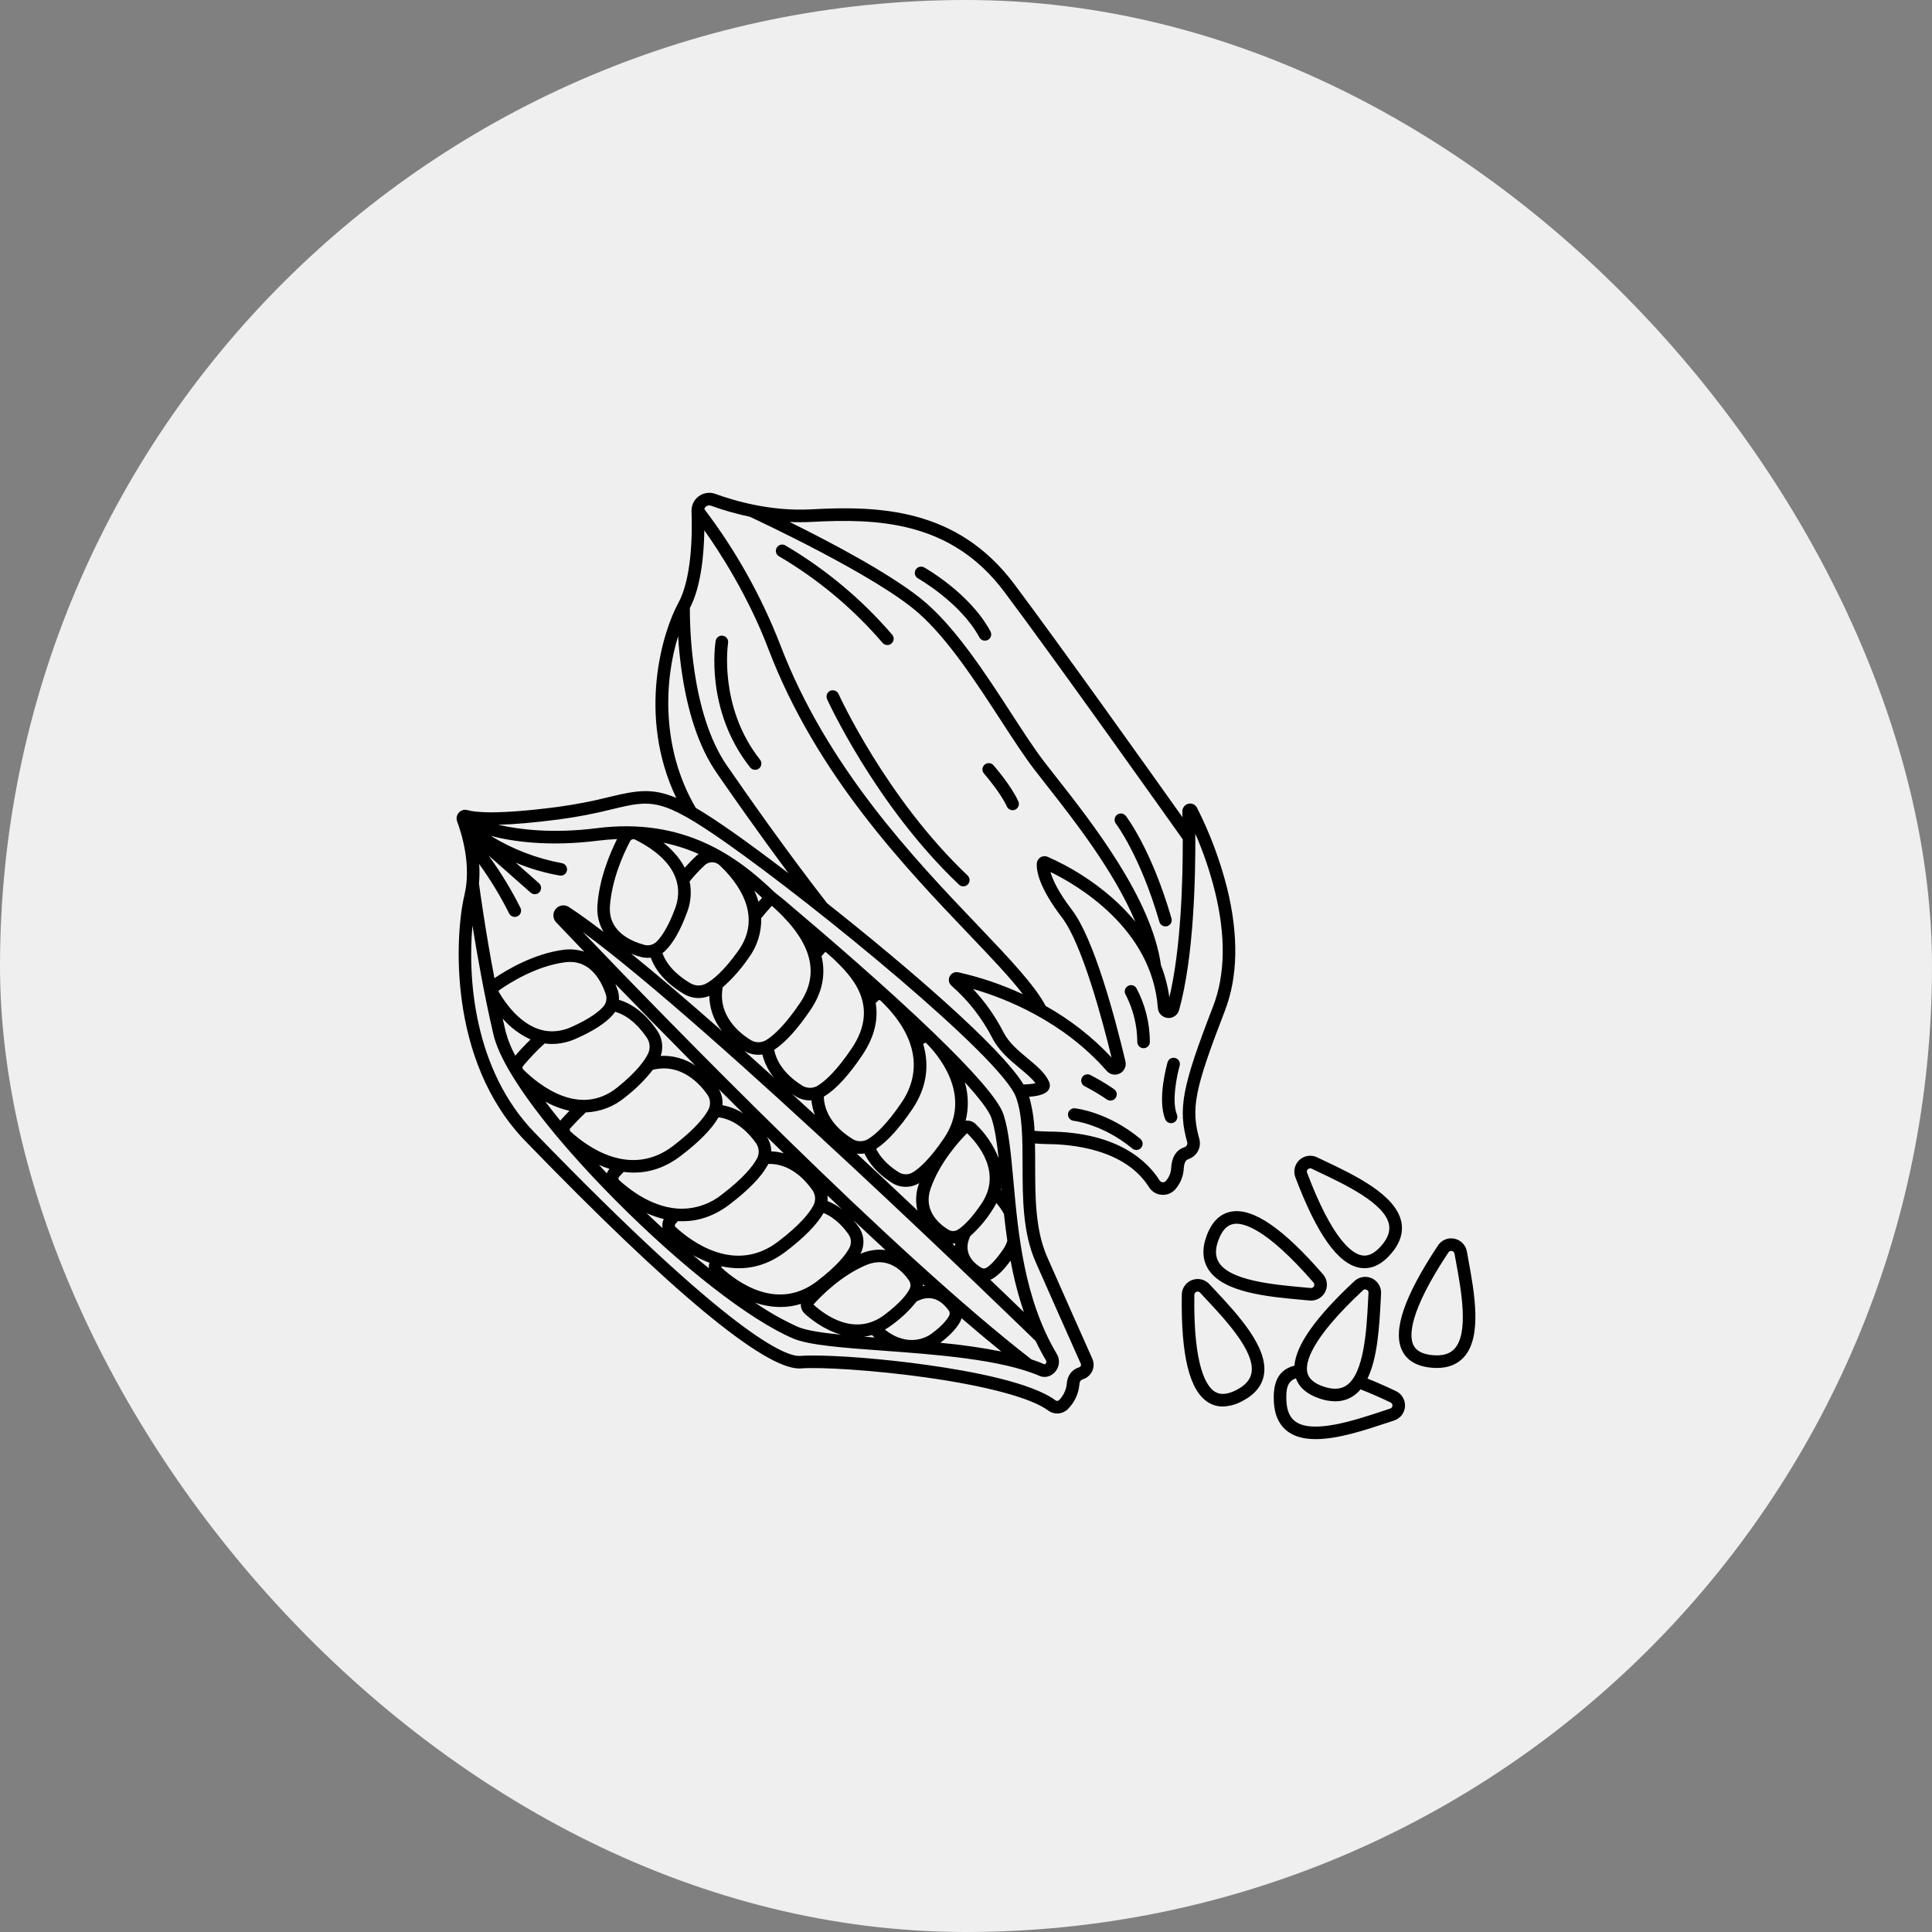 <svg width="36" height="36" viewBox="0 0 36 36" fill="none" xmlns="http://www.w3.org/2000/svg">
<rect x="0" y="0" width="36" height="36" fill="#808080" stroke="none"/>
<rect width="36" height="36" rx="18" fill="#EFEFEF"/>
<path d="M15.47 12.872C15.441 12.885 15.419 12.909 15.409 12.938C15.398 12.967 15.399 12.999 15.411 13.027C15.42 13.047 16.314 15.009 17.868 16.483C17.879 16.494 17.892 16.502 17.907 16.508C17.921 16.514 17.936 16.516 17.952 16.516C17.968 16.516 17.983 16.512 17.997 16.506C18.011 16.5 18.024 16.491 18.034 16.48C18.045 16.468 18.053 16.455 18.059 16.441C18.064 16.426 18.067 16.411 18.067 16.395C18.066 16.38 18.062 16.365 18.056 16.351C18.05 16.336 18.041 16.324 18.029 16.313C16.51 14.872 15.634 12.95 15.625 12.931C15.619 12.917 15.61 12.904 15.598 12.894C15.587 12.883 15.574 12.875 15.559 12.87C15.545 12.864 15.53 12.862 15.514 12.862C15.499 12.863 15.484 12.866 15.47 12.872ZM18.249 11.875C18.256 11.889 18.266 11.901 18.278 11.911C18.29 11.921 18.303 11.928 18.318 11.933C18.333 11.937 18.349 11.939 18.364 11.937C18.379 11.936 18.394 11.931 18.408 11.924C18.422 11.916 18.434 11.906 18.444 11.895C18.453 11.882 18.461 11.868 18.465 11.854C18.469 11.839 18.471 11.823 18.469 11.808C18.467 11.792 18.462 11.777 18.455 11.764C18.074 11.057 17.255 10.593 17.221 10.573C17.193 10.558 17.161 10.554 17.131 10.563C17.102 10.571 17.076 10.591 17.061 10.618C17.046 10.646 17.042 10.678 17.05 10.707C17.059 10.737 17.079 10.763 17.106 10.778C17.114 10.782 17.9 11.229 18.249 11.875ZM21.604 17.178C21.612 17.208 21.633 17.233 21.66 17.248C21.687 17.263 21.719 17.266 21.749 17.258C21.778 17.249 21.803 17.229 21.819 17.202C21.834 17.175 21.837 17.143 21.829 17.113C21.459 15.834 20.997 15.228 20.978 15.203C20.959 15.178 20.931 15.163 20.9 15.159C20.869 15.155 20.838 15.164 20.814 15.182C20.79 15.201 20.774 15.229 20.77 15.26C20.765 15.29 20.774 15.321 20.792 15.346C20.797 15.352 21.248 15.947 21.604 17.178ZM16.446 11.979C16.456 11.99 16.468 12 16.482 12.007C16.495 12.014 16.51 12.018 16.526 12.019C16.541 12.02 16.557 12.018 16.571 12.014C16.586 12.009 16.599 12.001 16.611 11.991C16.623 11.981 16.632 11.969 16.639 11.956C16.646 11.942 16.651 11.927 16.652 11.912C16.653 11.896 16.651 11.881 16.646 11.866C16.642 11.851 16.634 11.838 16.624 11.826C16.056 11.166 15.384 10.604 14.633 10.163C14.62 10.155 14.605 10.15 14.59 10.148C14.575 10.146 14.559 10.147 14.544 10.151C14.529 10.155 14.515 10.162 14.503 10.171C14.491 10.18 14.48 10.192 14.473 10.205C14.465 10.218 14.46 10.233 14.458 10.248C14.456 10.264 14.457 10.279 14.46 10.294C14.464 10.309 14.471 10.323 14.48 10.335C14.49 10.347 14.501 10.358 14.515 10.365C15.243 10.793 15.895 11.338 16.446 11.979ZM14.07 14.344C14.092 14.344 14.114 14.338 14.133 14.326C14.151 14.315 14.166 14.298 14.176 14.278C14.185 14.258 14.189 14.236 14.187 14.214C14.184 14.193 14.176 14.172 14.162 14.155C13.384 13.171 13.565 11.992 13.567 11.98C13.571 11.949 13.564 11.918 13.546 11.893C13.528 11.868 13.5 11.851 13.47 11.846C13.44 11.841 13.408 11.848 13.383 11.866C13.358 11.884 13.341 11.911 13.335 11.942C13.327 11.994 13.134 13.233 13.978 14.3C13.989 14.314 14.003 14.325 14.019 14.333C14.035 14.341 14.053 14.345 14.07 14.344ZM18.761 15.028C18.774 15.056 18.798 15.079 18.827 15.089C18.856 15.101 18.888 15.1 18.916 15.087C18.945 15.074 18.967 15.051 18.978 15.022C18.989 14.993 18.988 14.96 18.975 14.932C18.845 14.641 18.525 14.275 18.512 14.259C18.491 14.236 18.462 14.222 18.431 14.22C18.4 14.218 18.369 14.228 18.346 14.249C18.323 14.269 18.308 14.298 18.306 14.329C18.304 14.36 18.315 14.391 18.335 14.414C18.338 14.418 18.645 14.769 18.761 15.028ZM20.03 20.652C19.999 20.648 19.968 20.658 19.944 20.677C19.92 20.697 19.904 20.725 19.901 20.756C19.898 20.787 19.907 20.818 19.927 20.842C19.946 20.866 19.975 20.882 20.006 20.885C20.011 20.885 20.55 20.947 21.099 21.401C21.111 21.411 21.125 21.418 21.139 21.423C21.154 21.427 21.169 21.429 21.185 21.428C21.2 21.426 21.215 21.422 21.229 21.415C21.243 21.407 21.255 21.398 21.265 21.386C21.274 21.374 21.282 21.36 21.286 21.345C21.291 21.33 21.292 21.315 21.291 21.299C21.289 21.284 21.285 21.269 21.277 21.256C21.27 21.242 21.26 21.23 21.248 21.22C20.642 20.719 20.054 20.654 20.03 20.652ZM21.901 19.715C21.872 19.706 21.84 19.709 21.812 19.724C21.785 19.739 21.765 19.764 21.756 19.794C21.748 19.822 21.559 20.482 21.713 20.857C21.725 20.886 21.747 20.908 21.776 20.92C21.805 20.932 21.837 20.932 21.865 20.92C21.894 20.909 21.917 20.886 21.929 20.857C21.941 20.829 21.941 20.797 21.93 20.768C21.828 20.52 21.933 20.028 21.981 19.86C21.99 19.83 21.986 19.798 21.971 19.771C21.956 19.743 21.931 19.723 21.901 19.715ZM20.212 20.241C20.355 20.314 20.493 20.397 20.626 20.488C20.652 20.505 20.684 20.512 20.714 20.506C20.745 20.5 20.771 20.482 20.789 20.456C20.806 20.43 20.813 20.399 20.807 20.368C20.801 20.338 20.783 20.311 20.757 20.294C20.615 20.196 20.468 20.108 20.315 20.03C20.287 20.016 20.255 20.014 20.225 20.024C20.196 20.035 20.172 20.056 20.158 20.084C20.145 20.112 20.143 20.144 20.153 20.173C20.163 20.203 20.184 20.227 20.212 20.241ZM21.016 18.373C20.989 18.389 20.97 18.414 20.962 18.444C20.954 18.474 20.958 18.506 20.974 18.533C21.116 18.806 21.19 19.108 21.192 19.415C21.192 19.446 21.204 19.476 21.226 19.498C21.248 19.519 21.278 19.532 21.309 19.532H21.309C21.341 19.532 21.37 19.519 21.392 19.497C21.414 19.475 21.426 19.445 21.426 19.414C21.425 19.065 21.34 18.722 21.176 18.414C21.16 18.387 21.134 18.368 21.105 18.36C21.074 18.352 21.043 18.357 21.016 18.373Z" fill="black"/>
<path d="M8.654 16.679C8.483 17.388 8.326 19.751 9.788 21.261C12.512 24.074 14.23 25.5 14.896 25.5C14.907 25.5 14.917 25.499 14.927 25.498C15.296 25.472 16.266 25.528 17.251 25.666C18.39 25.826 19.221 26.051 19.53 26.282C19.587 26.324 19.657 26.343 19.727 26.337C19.796 26.33 19.861 26.297 19.909 26.245C20.024 26.126 20.096 25.971 20.112 25.805C20.117 25.73 20.147 25.711 20.178 25.701C20.217 25.689 20.252 25.669 20.282 25.642C20.313 25.615 20.337 25.582 20.353 25.546C20.369 25.51 20.378 25.47 20.378 25.431C20.378 25.391 20.369 25.352 20.353 25.316C20.168 24.901 19.812 24.102 19.511 23.418C19.29 22.915 19.289 22.3 19.289 21.706C19.289 21.57 19.288 21.437 19.285 21.307C19.377 21.314 19.473 21.319 19.534 21.319C19.948 21.322 20.96 21.404 21.409 22.12C21.434 22.16 21.468 22.194 21.508 22.219C21.548 22.244 21.594 22.259 21.641 22.263C21.651 22.264 21.661 22.264 21.671 22.264C21.713 22.264 21.755 22.256 21.794 22.239C21.832 22.222 21.867 22.197 21.896 22.166C21.994 22.056 22.052 21.915 22.058 21.767C22.065 21.672 22.093 21.616 22.139 21.601C22.216 21.576 22.281 21.523 22.32 21.453C22.359 21.382 22.369 21.298 22.347 21.22C22.188 20.652 22.259 20.296 22.823 18.837C23.068 18.202 23.082 17.433 22.866 16.552C22.735 16.033 22.547 15.53 22.305 15.052C22.29 15.023 22.266 14.999 22.236 14.986C22.206 14.972 22.172 14.969 22.14 14.977C22.108 14.986 22.08 15.004 22.061 15.031C22.041 15.057 22.03 15.089 22.031 15.122C22.032 15.153 22.033 15.189 22.034 15.228C21.436 14.386 19.752 12.022 18.899 10.883C17.837 9.467 16.385 9.422 15.108 9.491C14.357 9.532 13.672 9.328 13.33 9.203C13.279 9.184 13.225 9.178 13.171 9.186C13.117 9.193 13.066 9.214 13.022 9.246C12.978 9.277 12.943 9.32 12.919 9.368C12.895 9.417 12.884 9.471 12.886 9.525C12.901 9.969 12.89 10.782 12.636 11.243C12.36 11.745 11.86 13.312 12.601 14.868C12.154 14.678 11.865 14.728 11.367 14.847C11.041 14.93 10.71 14.993 10.376 15.038C9.255 15.183 8.853 15.136 8.713 15.096C8.685 15.088 8.654 15.087 8.626 15.095C8.597 15.103 8.571 15.119 8.551 15.141C8.53 15.163 8.517 15.19 8.511 15.219C8.505 15.248 8.508 15.278 8.518 15.306C8.603 15.534 8.787 16.124 8.654 16.679ZM22.273 15.534C22.424 15.881 22.546 16.24 22.638 16.608C22.843 17.442 22.832 18.163 22.604 18.753C22.023 20.256 21.947 20.658 22.122 21.284C22.127 21.303 22.124 21.324 22.114 21.342C22.104 21.359 22.087 21.372 22.067 21.378C21.967 21.41 21.843 21.501 21.824 21.75C21.822 21.844 21.786 21.935 21.724 22.007C21.716 22.015 21.707 22.021 21.696 22.025C21.686 22.029 21.674 22.031 21.663 22.03C21.652 22.029 21.641 22.025 21.631 22.019C21.622 22.014 21.613 22.006 21.608 21.996C21.396 21.659 20.846 21.092 19.535 21.085C19.473 21.085 19.363 21.078 19.277 21.072C19.269 20.857 19.235 20.643 19.177 20.436C19.306 20.428 19.463 20.401 19.526 20.324C19.545 20.302 19.557 20.275 19.561 20.246C19.565 20.218 19.561 20.189 19.55 20.162C19.479 19.996 19.321 19.865 19.154 19.726C18.98 19.582 18.8 19.433 18.698 19.234C18.548 18.94 18.357 18.669 18.131 18.428C18.725 18.599 19.804 19.02 20.623 19.956C20.653 19.99 20.693 20.013 20.737 20.021C20.781 20.029 20.827 20.023 20.867 20.002C20.907 19.982 20.939 19.948 20.958 19.907C20.977 19.866 20.981 19.82 20.971 19.777C20.775 18.953 20.385 17.492 19.975 16.956C19.712 16.612 19.612 16.383 19.574 16.248C20.061 16.485 21.466 17.295 21.575 18.782C21.578 18.83 21.598 18.874 21.631 18.908C21.664 18.942 21.708 18.963 21.756 18.968C21.803 18.973 21.85 18.961 21.89 18.934C21.929 18.907 21.957 18.868 21.97 18.822C22.246 17.837 22.278 16.346 22.273 15.534ZM15.12 9.725C16.337 9.66 17.719 9.7 18.711 11.024C19.699 12.343 21.805 15.311 22.039 15.64C22.041 16.408 22.006 17.673 21.789 18.585C21.761 18.379 21.708 18.178 21.633 17.985C21.46 16.744 20.348 15.329 19.682 14.482C19.598 14.376 19.523 14.279 19.458 14.195C19.274 13.955 19.065 13.633 18.843 13.291C18.374 12.568 17.841 11.749 17.266 11.244C16.697 10.744 15.475 10.102 14.713 9.726C14.848 9.732 14.985 9.732 15.12 9.725V9.725ZM13.159 9.436C13.172 9.427 13.187 9.421 13.203 9.418C13.219 9.416 13.235 9.418 13.25 9.424C13.484 9.509 13.725 9.577 13.969 9.628C14.131 9.703 16.322 10.726 17.111 11.42C17.662 11.903 18.185 12.709 18.647 13.419C18.871 13.764 19.083 14.09 19.272 14.337C19.337 14.422 19.413 14.52 19.498 14.627C19.998 15.263 20.756 16.227 21.155 17.174C21.02 17.01 20.872 16.858 20.712 16.719C20.355 16.409 19.953 16.155 19.52 15.965C19.499 15.956 19.476 15.952 19.453 15.954C19.43 15.956 19.407 15.963 19.388 15.975C19.368 15.987 19.352 16.004 19.34 16.023C19.328 16.043 19.321 16.065 19.319 16.088C19.31 16.224 19.359 16.536 19.789 17.098C20.163 17.587 20.54 18.999 20.712 19.705C20.355 19.323 19.94 18.999 19.484 18.744C19.276 18.351 18.806 17.858 18.215 17.238C17.03 15.996 15.407 14.295 14.536 12.008C14.185 11.106 13.71 10.257 13.124 9.486C13.13 9.466 13.142 9.448 13.159 9.436L13.159 9.436ZM12.855 11.329C13.062 10.932 13.117 10.341 13.124 9.881C13.414 10.291 13.943 11.107 14.317 12.091C15.205 14.422 16.847 16.144 18.045 17.4C18.466 17.841 18.823 18.215 19.061 18.527C18.675 18.347 18.271 18.21 17.855 18.117C17.824 18.11 17.791 18.114 17.762 18.128C17.733 18.143 17.71 18.166 17.695 18.195C17.681 18.224 17.677 18.256 17.683 18.288C17.69 18.32 17.707 18.348 17.731 18.369C18.043 18.642 18.3 18.972 18.489 19.34C18.613 19.582 18.82 19.755 19.004 19.907C19.12 20.003 19.231 20.095 19.295 20.186C19.222 20.199 19.147 20.206 19.072 20.207C18.64 19.504 16.904 18.012 15.413 16.832C14.611 15.802 13.888 14.76 13.616 14.367L13.552 14.276C12.855 13.277 12.853 11.561 12.855 11.329ZM12.636 11.854C12.646 12.019 12.662 12.211 12.69 12.419C12.802 13.263 13.027 13.933 13.36 14.41L13.423 14.501C13.634 14.805 14.114 15.496 14.692 16.271C14.293 15.966 13.937 15.704 13.663 15.511C13.387 15.318 13.161 15.168 12.965 15.054C12.31 13.938 12.381 12.669 12.636 11.854ZM8.929 16.1C9.139 16.392 9.326 16.699 9.487 17.02C9.501 17.048 9.525 17.069 9.554 17.079C9.583 17.089 9.615 17.087 9.643 17.074C9.671 17.061 9.692 17.037 9.703 17.008C9.713 16.979 9.712 16.947 9.699 16.919C9.528 16.577 9.328 16.25 9.103 15.94L9.888 16.633C9.911 16.653 9.942 16.664 9.973 16.662C10.004 16.66 10.033 16.646 10.053 16.622C10.074 16.599 10.084 16.569 10.082 16.538C10.081 16.507 10.066 16.478 10.043 16.457L9.61 16.075C9.874 16.185 10.15 16.266 10.432 16.315C10.438 16.316 10.444 16.316 10.449 16.316C10.479 16.316 10.508 16.305 10.529 16.285C10.551 16.265 10.564 16.237 10.566 16.207C10.568 16.178 10.559 16.149 10.541 16.126C10.522 16.102 10.495 16.087 10.466 16.083C9.999 15.996 9.551 15.824 9.146 15.576C9.578 15.687 10.25 15.778 11.148 15.664C11.268 15.649 11.385 15.64 11.498 15.635C11.363 15.905 11.166 16.373 11.132 16.872C11.119 17.044 11.159 17.215 11.245 17.364C10.998 17.175 10.784 17.021 10.6 16.901C10.562 16.876 10.516 16.866 10.47 16.872C10.425 16.879 10.384 16.902 10.355 16.938C10.325 16.973 10.31 17.017 10.311 17.063C10.313 17.109 10.331 17.153 10.363 17.186C10.503 17.334 10.68 17.519 10.886 17.733C10.762 17.693 10.63 17.681 10.501 17.698C9.949 17.769 9.444 18.071 9.213 18.227C9.041 17.324 8.938 16.56 8.925 16.464C8.936 16.343 8.937 16.221 8.929 16.1V16.1ZM14.184 17.108C14.254 17.023 14.322 16.945 14.382 16.879L14.394 16.889C14.411 16.905 14.431 16.923 14.454 16.943C15.129 17.57 15.277 18.142 14.908 18.688C14.62 19.114 14.41 19.297 14.285 19.375C14.241 19.404 14.191 19.419 14.139 19.421C14.087 19.422 14.035 19.408 13.991 19.381C13.797 19.263 13.368 18.934 13.467 18.396C13.649 18.236 13.81 18.053 13.947 17.853C14.107 17.638 14.191 17.376 14.184 17.108V17.108ZM14.056 16.596C14.106 16.641 14.154 16.685 14.201 16.73C14.18 16.753 14.158 16.778 14.134 16.804C14.114 16.733 14.087 16.664 14.056 16.596V16.596ZM15.308 17.817C15.33 17.791 15.356 17.762 15.38 17.735C15.425 17.774 15.47 17.813 15.515 17.852L15.534 17.87C15.843 18.168 16.419 18.722 15.869 19.537C15.583 19.962 15.372 20.145 15.246 20.224C15.203 20.253 15.152 20.269 15.1 20.27C15.048 20.271 14.996 20.258 14.952 20.231C14.78 20.125 14.493 19.903 14.426 19.562C14.631 19.428 14.859 19.178 15.102 18.819C15.322 18.494 15.391 18.16 15.308 17.817V17.817ZM16.317 18.691C16.332 18.676 16.345 18.662 16.358 18.649C16.367 18.64 16.385 18.622 16.414 18.65C17.29 19.495 17.036 20.193 16.807 20.533C16.521 20.957 16.31 21.141 16.184 21.22C16.14 21.248 16.09 21.264 16.038 21.265C15.986 21.267 15.934 21.253 15.89 21.226C15.689 21.103 15.364 20.842 15.35 20.435C15.357 20.431 15.363 20.427 15.37 20.423C15.582 20.29 15.815 20.037 16.063 19.668C16.312 19.3 16.365 18.972 16.317 18.69V18.691ZM17.202 19.451C17.216 19.44 17.234 19.433 17.252 19.43L17.267 19.445C17.455 19.632 18.136 20.399 17.593 21.204C17.328 21.597 17.133 21.767 17.016 21.84C16.977 21.866 16.931 21.88 16.885 21.881C16.838 21.882 16.792 21.87 16.751 21.846C16.633 21.773 16.433 21.626 16.326 21.407C16.533 21.271 16.76 21.022 17.002 20.664C17.259 20.281 17.326 19.873 17.202 19.451V19.451ZM18.707 22.619C18.725 22.783 18.746 22.951 18.77 23.12C18.753 23.175 18.728 23.227 18.696 23.274C18.55 23.49 18.446 23.582 18.384 23.621C18.369 23.631 18.353 23.636 18.336 23.636C18.319 23.637 18.302 23.633 18.287 23.624C18.003 23.45 18.003 23.24 18.054 23.094C18.061 23.075 18.069 23.055 18.077 23.035C18.233 22.896 18.37 22.736 18.483 22.559C18.514 22.513 18.542 22.466 18.566 22.417C18.62 22.479 18.667 22.547 18.707 22.619V22.619ZM18.654 22.169C18.656 22.159 18.658 22.148 18.66 22.137C18.661 22.151 18.663 22.165 18.664 22.178C18.66 22.175 18.657 22.172 18.654 22.169V22.169ZM15.157 24.308C15.157 24.307 15.158 24.306 15.158 24.306C15.3 24.149 15.678 23.764 16.146 23.57C16.544 23.406 16.812 23.679 16.936 23.857C16.954 23.883 16.964 23.913 16.965 23.944C16.966 23.975 16.958 24.006 16.942 24.032C16.892 24.123 16.773 24.278 16.485 24.497C15.934 24.917 15.374 24.507 15.157 24.308V24.308ZM16.298 24.922C16.231 24.917 16.165 24.912 16.1 24.907C16.15 24.901 16.2 24.891 16.248 24.877C16.252 24.88 16.254 24.883 16.258 24.886C16.271 24.898 16.284 24.91 16.298 24.922V24.922ZM13.209 23.632C13.112 23.554 13.014 23.473 12.915 23.389C13.013 23.443 13.114 23.49 13.219 23.529C13.209 23.562 13.206 23.598 13.209 23.632V23.632ZM12.588 22.864C12.583 22.86 12.58 22.855 12.578 22.849C12.576 22.843 12.575 22.837 12.575 22.831C12.575 22.825 12.577 22.819 12.579 22.814C12.582 22.808 12.586 22.803 12.591 22.799C12.603 22.785 12.617 22.77 12.633 22.754C12.66 22.755 12.688 22.756 12.716 22.756C12.995 22.756 13.294 22.672 13.592 22.445C13.946 22.176 14.186 21.928 14.306 21.709C14.309 21.702 14.313 21.695 14.316 21.688C14.724 21.677 15.005 21.986 15.14 22.179C15.169 22.221 15.186 22.272 15.188 22.324C15.19 22.376 15.177 22.427 15.151 22.472C15.08 22.602 14.909 22.823 14.501 23.134C13.704 23.742 12.897 23.148 12.588 22.864ZM12.345 22.884C12.246 22.793 12.147 22.7 12.048 22.605C12.151 22.651 12.258 22.688 12.368 22.715C12.343 22.767 12.335 22.826 12.345 22.884V22.884ZM11.536 21.989C11.532 21.985 11.529 21.98 11.527 21.974C11.524 21.968 11.523 21.962 11.524 21.956C11.524 21.95 11.525 21.944 11.528 21.939C11.531 21.933 11.535 21.928 11.539 21.924C11.565 21.896 11.593 21.866 11.621 21.837C11.683 21.845 11.746 21.849 11.809 21.85C12.088 21.85 12.387 21.766 12.685 21.538C13.03 21.276 13.266 21.034 13.389 20.819C13.733 20.866 13.973 21.138 14.089 21.304C14.118 21.346 14.135 21.397 14.137 21.448C14.139 21.5 14.126 21.552 14.1 21.597C14.028 21.727 13.858 21.948 13.45 22.259C13.24 22.428 12.978 22.521 12.708 22.523C12.193 22.523 11.748 22.184 11.536 21.989L11.536 21.989ZM10.629 21.082C10.625 21.078 10.621 21.073 10.619 21.067C10.617 21.061 10.616 21.055 10.616 21.049C10.617 21.043 10.618 21.037 10.621 21.032C10.623 21.026 10.627 21.021 10.632 21.018C10.694 20.949 10.792 20.845 10.916 20.728C11.186 20.718 11.444 20.619 11.65 20.444C11.842 20.296 12.015 20.125 12.165 19.934C12.697 19.802 13.052 20.211 13.181 20.397C13.211 20.44 13.228 20.49 13.23 20.542C13.232 20.594 13.219 20.645 13.193 20.69C13.121 20.82 12.95 21.041 12.543 21.352C11.745 21.96 10.939 21.366 10.629 21.082ZM11.356 21.779C11.335 21.804 11.319 21.832 11.307 21.863C11.258 21.81 11.209 21.759 11.161 21.707C11.225 21.735 11.29 21.759 11.356 21.779H11.356ZM9.752 19.93C9.747 19.926 9.744 19.921 9.741 19.916L9.741 19.914C9.737 19.906 9.735 19.896 9.737 19.887C9.738 19.878 9.742 19.869 9.748 19.862C9.872 19.713 10.006 19.573 10.149 19.443C10.195 19.45 10.24 19.453 10.286 19.453C10.44 19.452 10.592 19.418 10.733 19.354C11.054 19.213 11.285 19.064 11.42 18.909C11.435 18.892 11.449 18.873 11.461 18.853C11.746 18.933 11.952 19.186 12.054 19.338C12.083 19.381 12.1 19.431 12.104 19.483C12.108 19.535 12.098 19.587 12.076 19.633C12.015 19.759 11.866 19.97 11.504 20.262C10.8 20.828 10.044 20.219 9.752 19.93ZM10.611 20.698C10.548 20.762 10.496 20.818 10.458 20.861C10.451 20.868 10.446 20.875 10.44 20.882C10.341 20.76 10.248 20.642 10.161 20.526C10.302 20.605 10.454 20.663 10.611 20.698H10.611ZM9.886 19.369C9.769 19.482 9.673 19.587 9.602 19.671C9.525 19.53 9.465 19.381 9.423 19.226C9.404 19.144 9.385 19.062 9.367 18.98C9.51 19.145 9.687 19.278 9.886 19.369ZM9.295 18.485C9.292 18.479 9.291 18.473 9.292 18.466C9.293 18.46 9.297 18.454 9.302 18.451C9.492 18.317 9.991 18 10.531 17.93C10.561 17.926 10.592 17.924 10.622 17.924C11.023 17.924 11.21 18.294 11.287 18.525C11.301 18.564 11.304 18.606 11.296 18.646C11.288 18.686 11.27 18.724 11.243 18.755C11.166 18.843 10.999 18.982 10.639 19.14C10.528 19.19 10.408 19.216 10.287 19.217C9.785 19.217 9.438 18.729 9.295 18.485ZM12.249 19.208C12.129 19.029 11.885 18.733 11.533 18.63C11.537 18.569 11.529 18.508 11.51 18.45C11.496 18.41 11.482 18.372 11.467 18.336C11.9 18.783 12.407 19.301 12.958 19.856C12.768 19.728 12.541 19.664 12.312 19.675C12.338 19.597 12.345 19.515 12.335 19.434C12.324 19.353 12.294 19.276 12.249 19.208ZM13.394 20.294C13.543 20.443 13.695 20.594 13.848 20.747C13.731 20.671 13.599 20.619 13.462 20.594C13.471 20.489 13.447 20.384 13.394 20.294V20.294ZM14.287 21.18C14.392 21.283 14.498 21.386 14.604 21.49C14.528 21.469 14.45 21.457 14.371 21.454C14.37 21.357 14.341 21.261 14.287 21.18ZM13.444 23.595C13.55 23.619 13.659 23.631 13.768 23.632C14.046 23.632 14.345 23.548 14.643 23.32C14.987 23.058 15.223 22.817 15.346 22.602C15.572 22.696 15.732 22.886 15.811 23C15.838 23.039 15.853 23.084 15.855 23.131C15.856 23.177 15.845 23.224 15.821 23.264C15.755 23.384 15.597 23.589 15.22 23.877C14.483 24.439 13.738 23.889 13.451 23.627C13.447 23.623 13.444 23.618 13.443 23.612C13.441 23.606 13.442 23.6 13.444 23.595V23.595ZM15.419 22.277C15.509 22.363 15.599 22.448 15.689 22.534C15.607 22.47 15.516 22.418 15.42 22.38C15.423 22.346 15.423 22.311 15.419 22.277V22.277ZM14.542 24.354C14.671 24.354 14.8 24.335 14.923 24.296C14.92 24.33 14.926 24.364 14.938 24.395C14.951 24.427 14.971 24.456 14.996 24.479C15.103 24.577 15.354 24.78 15.673 24.87C15.315 24.835 15.022 24.791 14.867 24.724C14.589 24.598 14.322 24.447 14.07 24.273C14.222 24.326 14.382 24.353 14.542 24.354V24.354ZM16.003 22.866C15.971 22.82 15.936 22.775 15.899 22.733C16.1 22.922 16.3 23.109 16.5 23.293C16.349 23.274 16.197 23.295 16.057 23.353C16.049 23.357 16.041 23.36 16.033 23.364C16.074 23.286 16.093 23.198 16.088 23.111C16.083 23.023 16.053 22.938 16.003 22.866L16.003 22.866ZM16.627 24.683C16.797 24.56 16.949 24.415 17.079 24.25C17.099 24.241 17.118 24.232 17.137 24.224C17.396 24.117 17.576 24.274 17.681 24.424C17.69 24.438 17.696 24.455 17.696 24.472C17.697 24.489 17.692 24.506 17.684 24.52C17.646 24.59 17.559 24.703 17.357 24.852C17.288 24.903 16.934 25.127 16.489 24.775C16.537 24.748 16.583 24.717 16.627 24.683L16.627 24.683ZM17.198 23.964C17.198 23.953 17.199 23.941 17.198 23.93C17.209 23.94 17.22 23.949 17.231 23.959C17.22 23.96 17.209 23.962 17.198 23.964L17.198 23.964ZM17.889 24.633C17.901 24.611 17.91 24.587 17.917 24.563C18.172 24.782 18.419 24.99 18.657 25.183C18.281 25.11 17.902 25.055 17.521 25.021C17.697 24.887 17.821 24.757 17.889 24.633L17.889 24.633ZM10.859 17.367C13.298 19.158 18.976 24.674 19.298 24.988C19.357 25.111 19.421 25.232 19.492 25.351C19.495 25.357 19.497 25.363 19.498 25.369C19.499 25.376 19.498 25.382 19.496 25.388C19.491 25.403 19.48 25.416 19.466 25.423C19.389 25.39 19.306 25.359 19.219 25.33C16.632 23.327 12.5 19.083 10.859 17.367ZM11.763 17.772C11.823 17.796 11.883 17.816 11.945 17.832C11.985 17.843 12.027 17.848 12.068 17.848C12.088 17.848 12.107 17.847 12.126 17.845C12.25 18.189 12.561 18.415 12.747 18.523C12.83 18.571 12.923 18.597 13.018 18.597C13.086 18.597 13.154 18.583 13.217 18.558C13.221 18.796 13.304 19.027 13.454 19.212C12.805 18.639 12.241 18.159 11.763 17.772L11.763 17.772ZM13.868 19.58L13.868 19.581C13.947 19.629 14.038 19.654 14.13 19.654C14.155 19.654 14.181 19.652 14.205 19.649C14.245 19.807 14.319 19.954 14.422 20.079C14.232 19.907 14.047 19.741 13.868 19.581L13.868 19.58ZM14.758 20.384C14.783 20.401 14.807 20.417 14.83 20.431C14.908 20.479 14.999 20.504 15.091 20.504C15.101 20.504 15.11 20.504 15.12 20.503C15.129 20.596 15.15 20.687 15.183 20.773C15.039 20.64 14.896 20.511 14.758 20.384L14.758 20.384ZM17.095 22.555C16.738 22.218 16.357 21.86 15.964 21.495C15.986 21.498 16.007 21.499 16.029 21.499C16.056 21.499 16.082 21.497 16.108 21.493C16.239 21.774 16.485 21.957 16.629 22.046C16.703 22.091 16.789 22.115 16.877 22.115C16.965 22.115 17.052 22.091 17.128 22.045C17.125 22.053 17.122 22.061 17.119 22.069C17.064 22.225 17.056 22.394 17.095 22.555L17.095 22.555ZM17.746 23.172C17.75 23.172 17.754 23.173 17.758 23.173C17.772 23.173 17.785 23.172 17.799 23.17C17.797 23.186 17.796 23.203 17.795 23.219L17.746 23.172ZM18.453 23.847C18.472 23.839 18.491 23.83 18.508 23.819C18.609 23.756 18.718 23.645 18.831 23.489C18.89 23.815 18.973 24.136 19.079 24.449C18.913 24.289 18.701 24.085 18.453 23.847L18.453 23.847ZM18.18 20.945C18.156 20.921 18.126 20.903 18.094 20.892C18.061 20.882 18.027 20.879 17.993 20.883C18.052 20.647 18.047 20.4 17.978 20.167C18.262 20.477 18.433 20.706 18.476 20.839C18.538 21.03 18.576 21.285 18.608 21.581C18.513 21.341 18.367 21.123 18.18 20.945L18.18 20.945ZM18.017 21.118C18.018 21.117 18.019 21.116 18.02 21.116C18.232 21.321 18.675 21.854 18.289 22.428C18.086 22.728 17.939 22.856 17.851 22.911C17.825 22.928 17.795 22.938 17.764 22.939C17.733 22.94 17.702 22.931 17.675 22.916C17.49 22.802 17.2 22.552 17.341 22.146C17.507 21.668 17.869 21.267 18.017 21.118L18.017 21.118ZM13.756 17.717C13.485 18.097 13.282 18.258 13.16 18.326C13.115 18.351 13.064 18.363 13.012 18.363C12.961 18.362 12.91 18.348 12.865 18.321C12.707 18.229 12.441 18.038 12.344 17.76C12.363 17.746 12.381 17.732 12.397 17.715C12.544 17.572 12.68 17.333 12.801 17.004C12.873 16.819 12.89 16.618 12.85 16.424C12.937 16.317 13.031 16.215 13.132 16.121C13.169 16.086 13.219 16.067 13.27 16.067C13.321 16.067 13.371 16.087 13.408 16.122C13.74 16.434 14.226 17.058 13.756 17.717L13.756 17.717ZM12.972 15.95C12.898 16.018 12.828 16.092 12.759 16.169C12.72 16.092 12.672 16.02 12.617 15.953C12.541 15.86 12.455 15.776 12.361 15.702C12.587 15.749 12.807 15.819 13.018 15.913C13.002 15.924 12.987 15.936 12.972 15.949L12.972 15.95ZM12.582 16.922C12.445 17.291 12.317 17.466 12.233 17.548C12.204 17.576 12.167 17.597 12.127 17.607C12.087 17.617 12.046 17.617 12.006 17.606C11.753 17.538 11.333 17.354 11.365 16.888C11.4 16.387 11.615 15.913 11.741 15.675C11.745 15.667 11.751 15.66 11.758 15.654C11.765 15.648 11.773 15.643 11.782 15.64C11.79 15.638 11.8 15.637 11.809 15.637C11.818 15.638 11.827 15.641 11.835 15.645C12.73 16.094 12.687 16.638 12.582 16.922L12.582 16.922ZM8.803 17.242C8.89 17.786 9.024 18.547 9.195 19.279C9.243 19.483 9.358 19.735 9.534 20.026C9.54 20.037 9.547 20.049 9.555 20.06C9.943 20.691 10.605 21.494 11.458 22.355C12.693 23.601 13.964 24.591 14.775 24.939C15.072 25.067 15.714 25.114 16.458 25.168C17.439 25.24 18.66 25.33 19.373 25.639C19.401 25.651 19.432 25.657 19.463 25.657C19.497 25.657 19.53 25.65 19.561 25.637C19.597 25.62 19.63 25.597 19.657 25.567C19.683 25.538 19.704 25.503 19.717 25.466C19.731 25.427 19.735 25.387 19.731 25.346C19.727 25.305 19.714 25.266 19.693 25.231C19.083 24.208 18.972 22.989 18.884 22.009C18.838 21.507 18.799 21.074 18.699 20.767C18.606 20.482 18.098 19.923 17.436 19.283C17.427 19.274 17.419 19.266 17.412 19.259C17.41 19.257 17.409 19.256 17.408 19.255C16.542 18.42 15.421 17.453 14.616 16.774L14.429 16.623C13.74 15.958 12.741 15.225 11.118 15.432C10.297 15.536 9.679 15.457 9.306 15.373C9.298 15.372 9.292 15.37 9.285 15.368C9.583 15.361 9.959 15.328 10.405 15.27C10.748 15.225 11.087 15.16 11.422 15.075C12.134 14.905 12.325 14.859 13.528 15.703C15.218 16.891 18.663 19.711 18.932 20.446C19.053 20.776 19.053 21.228 19.054 21.707C19.055 22.326 19.056 22.965 19.296 23.512C19.598 24.198 19.954 24.997 20.139 25.412C20.142 25.418 20.143 25.425 20.143 25.431C20.143 25.438 20.142 25.444 20.139 25.45C20.136 25.457 20.132 25.463 20.126 25.468C20.121 25.472 20.114 25.476 20.108 25.478C19.97 25.521 19.888 25.632 19.877 25.79C19.865 25.902 19.815 26.007 19.736 26.088C19.728 26.097 19.716 26.102 19.704 26.104C19.692 26.105 19.68 26.102 19.67 26.095C19.228 25.765 18.128 25.554 17.283 25.435C16.421 25.314 15.613 25.258 15.149 25.258C15.055 25.258 14.974 25.261 14.91 25.265C14.652 25.285 13.651 24.915 9.956 21.099C8.819 19.923 8.715 18.2 8.804 17.242L8.803 17.242ZM22.211 23.852C22.156 23.873 22.108 23.91 22.074 23.959C22.04 24.007 22.022 24.064 22.021 24.123C22.003 25.258 22.164 25.915 22.513 26.131C22.594 26.182 22.689 26.209 22.784 26.208C22.911 26.204 23.034 26.17 23.145 26.109C23.379 25.989 23.515 25.824 23.551 25.619C23.64 25.11 23.061 24.491 22.639 24.039C22.602 24.001 22.568 23.963 22.534 23.927C22.494 23.884 22.442 23.853 22.384 23.84C22.327 23.826 22.266 23.831 22.211 23.852ZM23.32 25.579C23.297 25.71 23.205 25.815 23.038 25.901C22.872 25.986 22.74 25.997 22.637 25.932C22.485 25.838 22.234 25.479 22.255 24.127C22.255 24.115 22.259 24.103 22.266 24.093C22.273 24.083 22.283 24.075 22.295 24.071C22.302 24.068 22.31 24.067 22.318 24.067C22.326 24.067 22.335 24.068 22.342 24.072C22.35 24.075 22.357 24.08 22.362 24.087C22.396 24.123 22.431 24.161 22.467 24.2C22.834 24.592 23.389 25.185 23.32 25.579H23.32ZM27.333 23.318C27.322 23.26 27.295 23.206 27.253 23.164C27.212 23.122 27.159 23.093 27.101 23.081C27.044 23.069 26.983 23.074 26.929 23.097C26.874 23.119 26.827 23.158 26.795 23.207C26.167 24.153 25.948 24.793 26.125 25.163C26.215 25.351 26.398 25.459 26.669 25.485C26.705 25.488 26.74 25.49 26.774 25.49C26.986 25.49 27.154 25.423 27.276 25.29C27.625 24.909 27.472 24.077 27.36 23.469C27.351 23.417 27.341 23.366 27.333 23.318ZM27.103 25.132C27.013 25.23 26.878 25.269 26.691 25.251C26.505 25.233 26.389 25.172 26.336 25.062C26.259 24.901 26.242 24.463 26.99 23.336C26.995 23.328 27.003 23.321 27.011 23.316C27.02 23.311 27.03 23.309 27.04 23.309C27.045 23.309 27.049 23.309 27.054 23.31C27.066 23.312 27.077 23.318 27.086 23.327C27.094 23.336 27.1 23.347 27.102 23.36C27.111 23.408 27.12 23.459 27.13 23.511C27.227 24.039 27.373 24.837 27.103 25.132ZM25.334 23.623C25.364 23.628 25.396 23.631 25.427 23.631C25.598 23.631 25.761 23.544 25.913 23.37C26.086 23.173 26.153 22.97 26.111 22.766C26.006 22.26 25.24 21.896 24.681 21.631C24.633 21.608 24.586 21.586 24.542 21.565C24.489 21.539 24.429 21.53 24.371 21.539C24.312 21.547 24.258 21.573 24.214 21.613C24.17 21.653 24.14 21.705 24.126 21.763C24.112 21.82 24.116 21.88 24.137 21.936C24.538 22.998 24.93 23.549 25.334 23.623ZM24.372 21.786C24.383 21.776 24.398 21.77 24.413 21.77C24.423 21.77 24.432 21.772 24.441 21.776C24.485 21.798 24.532 21.82 24.58 21.843C25.066 22.073 25.8 22.422 25.881 22.813C25.908 22.943 25.86 23.074 25.737 23.215C25.613 23.356 25.495 23.414 25.375 23.392C25.2 23.36 24.834 23.118 24.356 21.853C24.351 21.842 24.35 21.829 24.353 21.817C24.356 21.805 24.363 21.794 24.372 21.786ZM22.489 23.013C22.395 23.258 22.403 23.471 22.513 23.648C22.786 24.087 23.631 24.163 24.248 24.219C24.3 24.224 24.352 24.229 24.4 24.233C24.41 24.234 24.42 24.235 24.429 24.235C24.486 24.235 24.541 24.218 24.589 24.188C24.637 24.157 24.674 24.113 24.698 24.062C24.722 24.01 24.73 23.953 24.722 23.897C24.714 23.841 24.69 23.788 24.652 23.745C23.908 22.887 23.349 22.505 22.945 22.576C22.74 22.612 22.586 22.759 22.489 23.013ZM24.476 23.899C24.484 23.908 24.489 23.919 24.49 23.932C24.492 23.944 24.489 23.956 24.484 23.967C24.478 23.978 24.469 23.987 24.459 23.993C24.448 23.999 24.435 24.002 24.423 24C24.374 23.995 24.322 23.991 24.269 23.986C23.733 23.937 22.923 23.864 22.712 23.524C22.642 23.412 22.64 23.272 22.708 23.097C22.775 22.923 22.865 22.828 22.985 22.807C23.16 22.776 23.588 22.877 24.476 23.899ZM25.734 24.105C25.738 24.046 25.724 23.988 25.693 23.937C25.663 23.886 25.618 23.846 25.565 23.82C25.511 23.795 25.451 23.787 25.393 23.796C25.335 23.805 25.28 23.831 25.237 23.872C24.518 24.542 24.15 25.06 24.12 25.447C23.756 25.537 23.725 25.865 23.736 26.114C23.748 26.375 23.841 26.568 24.012 26.686C24.148 26.78 24.323 26.816 24.517 26.816C24.93 26.816 25.431 26.65 25.831 26.517C25.882 26.501 25.93 26.485 25.977 26.469C26.033 26.451 26.082 26.416 26.119 26.37C26.155 26.323 26.177 26.267 26.18 26.208C26.184 26.149 26.17 26.09 26.14 26.039C26.111 25.988 26.066 25.947 26.013 25.922C25.82 25.83 25.646 25.753 25.481 25.688C25.67 25.299 25.701 24.716 25.726 24.258C25.729 24.205 25.731 24.154 25.734 24.105ZM25.912 26.133C25.923 26.138 25.932 26.147 25.938 26.157C25.945 26.168 25.947 26.18 25.947 26.192C25.946 26.205 25.941 26.216 25.934 26.226C25.926 26.236 25.916 26.243 25.904 26.247C25.857 26.262 25.808 26.278 25.758 26.295C25.247 26.464 24.475 26.72 24.145 26.493C24.036 26.418 23.979 26.29 23.97 26.103C23.96 25.879 23.988 25.738 24.148 25.683C24.208 25.854 24.354 25.98 24.584 26.058C24.679 26.092 24.779 26.11 24.879 26.111C25 26.113 25.119 26.078 25.219 26.01C25.269 25.976 25.314 25.935 25.352 25.889C25.524 25.956 25.708 26.036 25.912 26.133L25.912 26.133ZM25.492 24.246C25.463 24.782 25.42 25.591 25.088 25.816C24.978 25.89 24.838 25.897 24.66 25.836C24.483 25.776 24.384 25.689 24.359 25.57C24.322 25.396 24.407 24.966 25.397 24.043C25.408 24.032 25.422 24.026 25.438 24.026C25.447 24.026 25.457 24.029 25.465 24.032C25.477 24.038 25.486 24.046 25.492 24.056C25.499 24.067 25.502 24.079 25.5 24.092C25.497 24.141 25.495 24.192 25.492 24.246L25.492 24.246Z" fill="black"/>
</svg>
